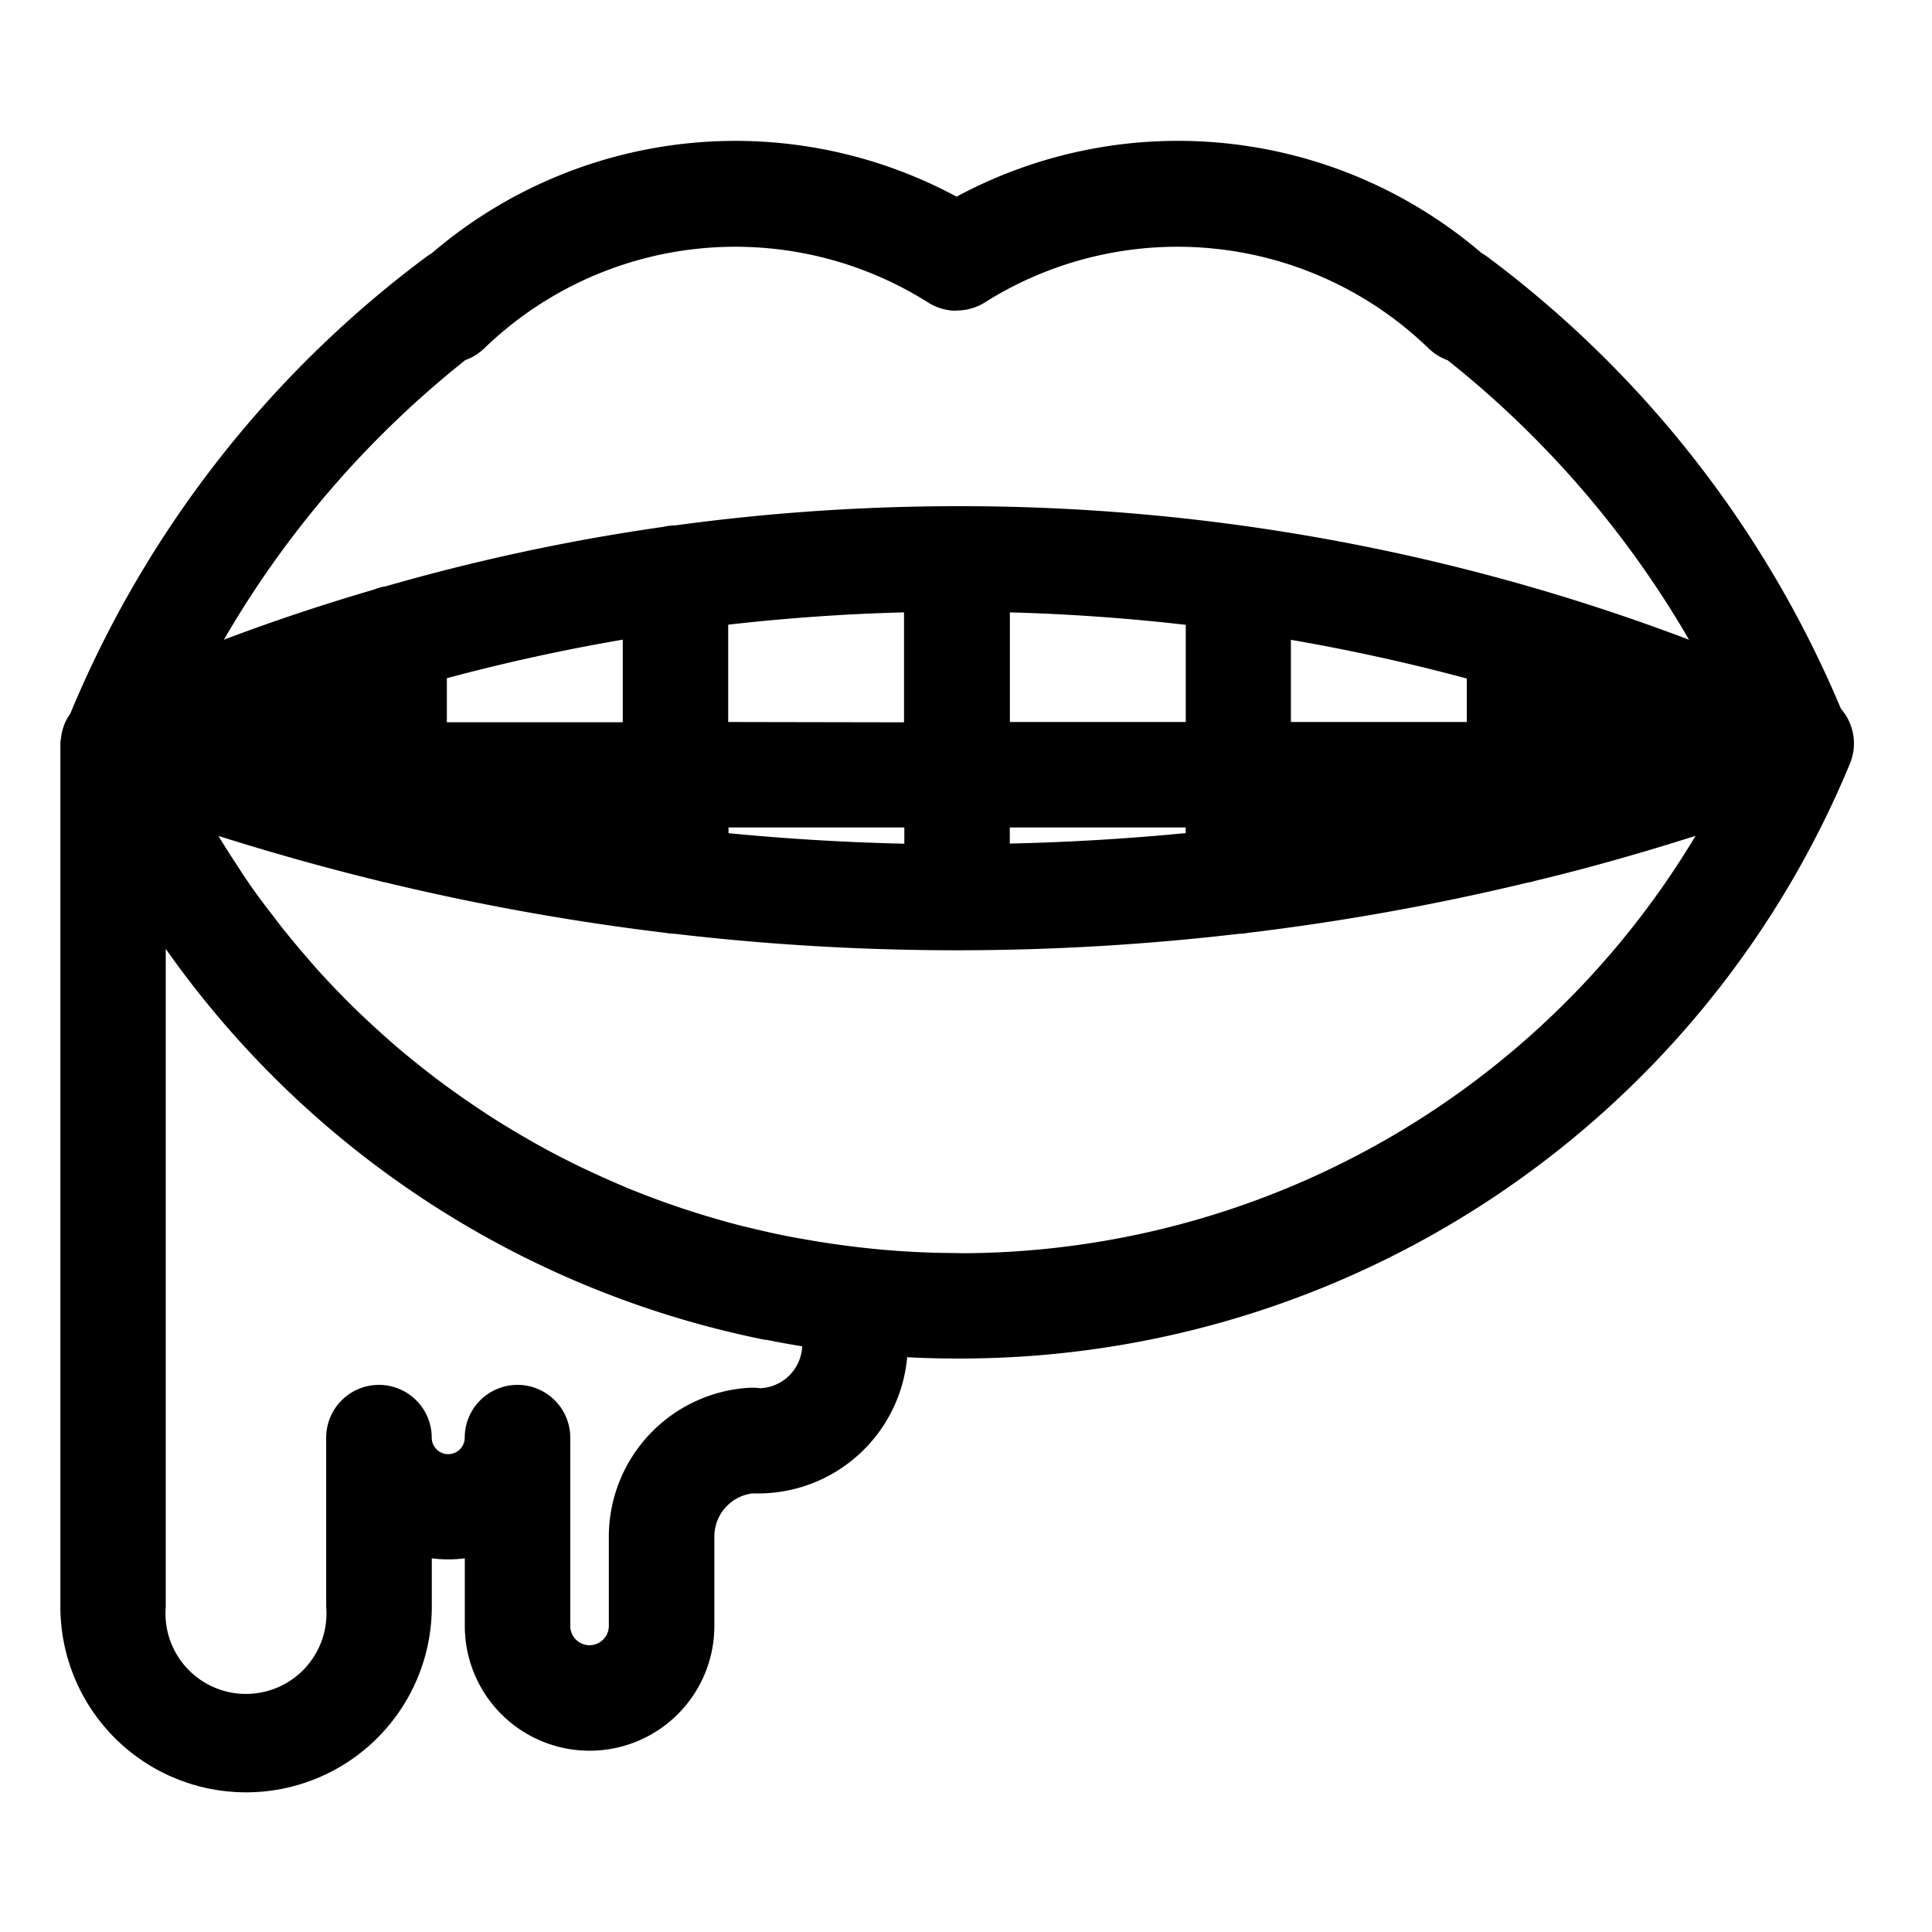 <svg xmlns="http://www.w3.org/2000/svg" width="24" height="24" viewBox="0 0 24 24"><g transform="translate(-15300 -171)"><rect width="24" height="24" transform="translate(15300 171)" fill="none"/><path d="M206.789,207.69l-.009-.007a13.282,13.282,0,0,0-4.332-5.559.4.4,0,0,0-.063-.039,5.546,5.546,0,0,0-6.379-.625,5.545,5.545,0,0,0-6.379.625.374.374,0,0,0-.063.039,13.285,13.285,0,0,0-4.345,5.587c-.008.01-.013.022-.02.032a.391.391,0,0,0-.04.07.426.426,0,0,0-.016.046.4.4,0,0,0-.014.083c0,.01-.005.019-.005.029V218.69a2.057,2.057,0,1,0,4.114,0v-.918a1.309,1.309,0,0,0,.91,0v1.158a1.3,1.3,0,1,0,2.6,0v-1.111a.793.793,0,0,1,.718-.786.684.684,0,0,0,.078.005,1.608,1.608,0,0,0,1.606-1.606v-.1q.429.031.864.032a11.711,11.711,0,0,0,10.859-7.235.4.4,0,0,0-.083-.437Zm-10.371,1.777v-.706H199.1v.547Q197.77,209.449,196.418,209.467Zm-6.842-.706h2.537v.455Q190.835,209.045,189.577,208.761Zm-2.952-.833q.985-.406,1.994-.724v.747h-1.929l-.065-.023Zm5.489-1.548v1.57h-2.685v-.988A24.422,24.422,0,0,1,192.113,206.38Zm3.494-.3v1.871h-2.684v-1.684a24.83,24.83,0,0,1,2.684-.187Zm3.5.188v1.683h-2.685V206.08A24.961,24.961,0,0,1,199.1,206.268Zm3.495.7v.984h-2.685v-1.568A24.319,24.319,0,0,1,202.6,206.967Zm-9.674,1.794h2.684v.706q-1.351-.018-2.684-.159Zm6.99,0h2.538q-1.258.283-2.538.455Zm3.495-.811v-.742q1,.317,1.986.722l-.056.02h-1.93Zm-13.623-4.975a.4.4,0,0,0,.179-.1,4.736,4.736,0,0,1,5.825-.6.4.4,0,0,0,.433,0,4.736,4.736,0,0,1,5.825.6.4.4,0,0,0,.179.1,12.489,12.489,0,0,1,3.425,4.182,25.264,25.264,0,0,0-9.636-1.894h-.01a25.712,25.712,0,0,0-3.478.239h-.009a.412.412,0,0,0-.1.014,25.114,25.114,0,0,0-3.447.738.412.412,0,0,0-.113.031,25.292,25.292,0,0,0-2.5.872,12.487,12.487,0,0,1,3.426-4.182Zm4.553,12.267v.189a.793.793,0,0,1-.781.8c-.021,0-.041-.005-.062-.006a.456.456,0,0,0-.046,0,1.605,1.605,0,0,0-1.513,1.6v1.111a.489.489,0,1,1-.979,0V216.59a.405.405,0,0,0-.811,0,.455.455,0,1,1-.91,0,.405.405,0,0,0-.811,0v2.1a1.247,1.247,0,1,1-2.493,0v-9.015a11.7,11.7,0,0,0,7.74,5.454l.016,0c.213.042.428.08.645.111h0Zm1.674-.692a11.049,11.049,0,0,1-1.347-.086c-.147-.018-.293-.04-.438-.064-.1-.016-.2-.032-.293-.051-.151-.029-.3-.062-.449-.1-.087-.021-.174-.041-.261-.064-.158-.041-.315-.087-.47-.135l-.219-.07q-.25-.084-.495-.178l-.173-.069q-.261-.107-.516-.226l-.132-.063q-.269-.13-.53-.275l-.1-.055q-.271-.154-.533-.323l-.074-.048q-.267-.176-.523-.366l-.062-.047q-.256-.194-.5-.4l-.063-.055q-.238-.206-.464-.426l-.076-.075q-.214-.212-.417-.437c-.033-.037-.065-.074-.1-.111q-.186-.211-.36-.432c-.042-.053-.082-.107-.122-.16-.1-.135-.2-.273-.3-.413-.05-.073-.1-.148-.146-.222-.082-.126-.164-.253-.241-.383-.056-.1-.11-.193-.164-.29-.031-.056-.061-.113-.091-.169h.2q1.16.384,2.342.672a.4.4,0,0,0,.07.016,29.931,29.931,0,0,0,3.464.623.4.4,0,0,0,.086.009h0a29.866,29.866,0,0,0,6.984,0h0a.413.413,0,0,0,.085-.009,29.887,29.887,0,0,0,3.463-.623.4.4,0,0,0,.073-.017q1.182-.288,2.341-.672h.205a10.906,10.906,0,0,1-9.663,5.79Z" transform="translate(15115.877 -27.731)"/><path d="M193.261,200.481a5.8,5.8,0,0,1,2.745.693,5.8,5.8,0,0,1,6.521.7.662.662,0,0,1,.071.046,13.541,13.541,0,0,1,4.394,5.616.654.654,0,0,1,.111.682,11.96,11.96,0,0,1-11.09,7.389c-.2,0-.412-.005-.621-.016a1.858,1.858,0,0,1-1.849,1.692c-.028,0-.054,0-.076,0a.54.54,0,0,0-.47.535v1.111a1.55,1.55,0,1,1-3.1,0v-.84a1.6,1.6,0,0,1-.41,0v.6a2.307,2.307,0,1,1-4.614,0V207.972a.3.3,0,0,1,.007-.065.647.647,0,0,1,.022-.116.682.682,0,0,1,.026-.075.62.62,0,0,1,.061-.109l.008-.013a13.543,13.543,0,0,1,4.417-5.669.59.59,0,0,1,.07-.046A5.8,5.8,0,0,1,193.261,200.481Zm2.745,1.266-.124-.071a5.3,5.3,0,0,0-6.091.6l-.025.021-.029.014-.021.013a13.046,13.046,0,0,0-4.266,5.484l-.015.036-.015.018-.017.027a.145.145,0,0,0-.014.024.178.178,0,0,0-.007.02.151.151,0,0,0,0,.029c0,.014,0,.025,0,.034v10.7a1.807,1.807,0,1,0,3.614,0v-1.282l.34.131a1.078,1.078,0,0,0,.73,0l.34-.131v1.522a1.05,1.05,0,1,0,2.1,0v-1.111a1.038,1.038,0,0,1,.944-1.035l.026,0,.026,0,.05,0a1.357,1.357,0,0,0,1.356-1.356v-.37l.268.019c.283.021.568.031.846.031a11.462,11.462,0,0,0,10.628-7.081.155.155,0,0,0-.022-.157l-.016-.014-.035-.035-.019-.046a13.042,13.042,0,0,0-4.25-5.454.156.156,0,0,0-.025-.015l-.029-.014-.024-.021a5.3,5.3,0,0,0-6.091-.6Zm-2.745-.456a4.984,4.984,0,0,1,2.662.772.157.157,0,0,0,.166,0,4.986,4.986,0,0,1,6.132.631.152.152,0,0,0,.069.039l.051.013.041.032a12.825,12.825,0,0,1,3.494,4.266l.3.6-.62-.254a25.037,25.037,0,0,0-9.541-1.875H196a25.583,25.583,0,0,0-3.436.237l-.052,0h0l-.03.006-.026.005a24.974,24.974,0,0,0-3.412.731l-.018.005-.018,0a.167.167,0,0,0-.045.011l-.032.012a25.168,25.168,0,0,0-2.473.864l-.62.255.3-.6a12.824,12.824,0,0,1,3.494-4.266l.041-.032.051-.013a.153.153,0,0,0,.068-.039A4.973,4.973,0,0,1,193.261,201.292Zm2.745,1.3a.653.653,0,0,1-.35-.1,4.486,4.486,0,0,0-5.518.568.657.657,0,0,1-.234.145,12.347,12.347,0,0,0-3,3.474c.6-.228,1.229-.437,1.867-.624a.663.663,0,0,1,.145-.04,25.479,25.479,0,0,1,3.453-.739.638.638,0,0,1,.147-.018,26.077,26.077,0,0,1,3.489-.238h.025a25.539,25.539,0,0,1,9.075,1.659,12.345,12.345,0,0,0-3-3.473.654.654,0,0,1-.235-.146,4.486,4.486,0,0,0-5.518-.568A.654.654,0,0,1,196.006,202.588Zm.162,3.238.254,0a25.331,25.331,0,0,1,2.711.19l.219.027V208.2h-3.185Zm2.685.664c-.719-.083-1.452-.135-2.185-.155V207.7h2.185Zm-3-.664V208.2h-3.184v-2.155l.219-.027a25.193,25.193,0,0,1,2.711-.189Zm-.5,1.875v-1.366c-.734.019-1.466.071-2.184.153V207.7Zm-2.994-1.614V208.2h-3.185v-1.429l.183-.051a24.776,24.776,0,0,1,2.712-.588Zm-.5,1.613v-1.026c-.734.126-1.467.286-2.185.479v.547Zm7.8-1.611.289.046a24.674,24.674,0,0,1,2.712.591l.183.051V208.2h-3.185Zm2.685,1.068c-.717-.193-1.45-.354-2.185-.481V207.7h2.185Zm-13.48-.294V208.2h-2.22l-.039-.013-.036-.013-.028-.01-.629-.214.614-.253c.663-.273,1.34-.519,2.014-.731Zm14.291,0,.325.1c.671.212,1.346.457,2.006.73l.621.256-.637.212-.023.008-.032.011-.039.013h-1.971v-.234l-.25-.015Zm-13.582,1.644h2.787v.991l-.283-.038c-.852-.114-1.712-.268-2.559-.459Zm3.1,0h3.184v1.209l-.253,0c-.9-.012-1.81-.066-2.707-.16l-.224-.024Zm2.684.5h-2.184v.071c.725.071,1.458.114,2.184.131Zm.81-.5h3.185v1.022l-.224.024c-.892.094-1.8.148-2.707.16l-.253,0Zm2.685.5h-2.185v.2c.73-.016,1.463-.06,2.185-.13Zm.811-.5h2.788l.055.494c-.851.192-1.713.346-2.56.459l-.283.038Zm-13.725,0h.659l.038.013c.766.254,1.548.478,2.323.667l.019.005.026.006.024,0a29.811,29.811,0,0,0,3.435.618l.023,0,.026,0h.024l.014,0a29.616,29.616,0,0,0,6.926,0l.039,0,.026,0,.022,0a29.766,29.766,0,0,0,3.434-.618l.026,0,.027-.006.02-.006c.776-.189,1.557-.413,2.321-.666l.038-.013h.661l-.2.367a11.158,11.158,0,0,1-9.884,5.922l-.181,0a11.428,11.428,0,0,1-1.2-.087c-.136-.017-.282-.038-.448-.065-.1-.016-.2-.032-.3-.052-.14-.027-.29-.059-.459-.1-.089-.021-.178-.042-.267-.065-.155-.04-.312-.085-.481-.138l-.223-.071c-.175-.059-.345-.12-.507-.183l-.015-.006-.163-.065c-.178-.073-.355-.15-.527-.23l-.117-.055-.017-.008c-.187-.091-.369-.185-.543-.282l-.065-.037-.033-.019c-.19-.108-.373-.219-.546-.331l-.021-.014-.055-.036c-.183-.12-.363-.246-.534-.374l-.062-.047c-.177-.134-.349-.272-.513-.412l-.042-.036-.023-.02c-.166-.144-.326-.29-.475-.436l-.076-.076c-.146-.145-.29-.3-.427-.447l-.074-.084-.026-.03c-.129-.147-.253-.3-.368-.441-.032-.041-.063-.082-.095-.124l-.031-.04c-.116-.153-.217-.291-.308-.422-.042-.06-.081-.122-.121-.183l-.029-.045c-.068-.1-.159-.244-.246-.391-.049-.083-.095-.165-.139-.246l-.028-.051c-.024-.044-.047-.087-.071-.131Zm10.148,5.789a10.66,10.66,0,0,0,9.1-5.185c-.658.209-1.327.4-1.992.559a.646.646,0,0,1-.094.022,30.265,30.265,0,0,1-3.471.624.664.664,0,0,1-.115.012,30.112,30.112,0,0,1-7.009,0,.656.656,0,0,1-.116-.012,30.312,30.312,0,0,1-3.472-.625.652.652,0,0,1-.089-.021c-.664-.162-1.332-.349-1.992-.558.061.1.13.211.222.35l.03.046c.037.057.074.115.113.171.086.125.182.257.294.4l.032.042c.029.038.058.077.087.114.11.139.229.281.352.422l.027.032.067.077c.131.145.268.289.407.427l.075.074c.142.138.295.278.453.416l.025.022.036.031c.158.134.322.266.49.394l.039.029.023.017c.163.121.335.241.51.357l.073.048c.164.106.339.212.519.315l.033.019.061.034c.167.093.341.183.518.269l.016.008.113.053c.164.077.334.151.5.221l.155.061.015.006c.154.06.317.118.483.174l.213.068c.162.05.312.093.46.132.084.022.17.042.255.062.162.038.306.069.439.094.1.018.193.034.287.05.159.026.3.046.428.062a10.728,10.728,0,0,0,1.317.085Zm-10.4-5.531.464.775a11.478,11.478,0,0,0,7.575,5.338l.018,0c.213.042.414.077.611.105h.014l.023.006.073.013.126.133v.289a1.039,1.039,0,0,1-1.031,1.045l-.032,0-.04,0h-.022a1.355,1.355,0,0,0-1.277,1.349v1.111a.739.739,0,1,1-1.479,0V216.59a.155.155,0,0,0-.311,0,.705.705,0,1,1-1.41,0,.155.155,0,0,0-.311,0v2.1a1.5,1.5,0,1,1-2.993,0Zm8.4,6.687c-.144-.023-.292-.05-.446-.081l-.017,0a11.987,11.987,0,0,1-7.441-4.856v8.172a1,1,0,1,0,1.993,0v-2.1a.655.655,0,0,1,1.311,0,.205.205,0,1,0,.41,0,.655.655,0,0,1,1.311,0v2.339a.239.239,0,1,0,.479,0v-1.111a1.855,1.855,0,0,1,1.748-1.848c.017,0,.044,0,.068,0h.006l.063.006A.546.546,0,0,0,194.088,215.458Z" transform="translate(15115.877 -27.731)"/></g></svg>